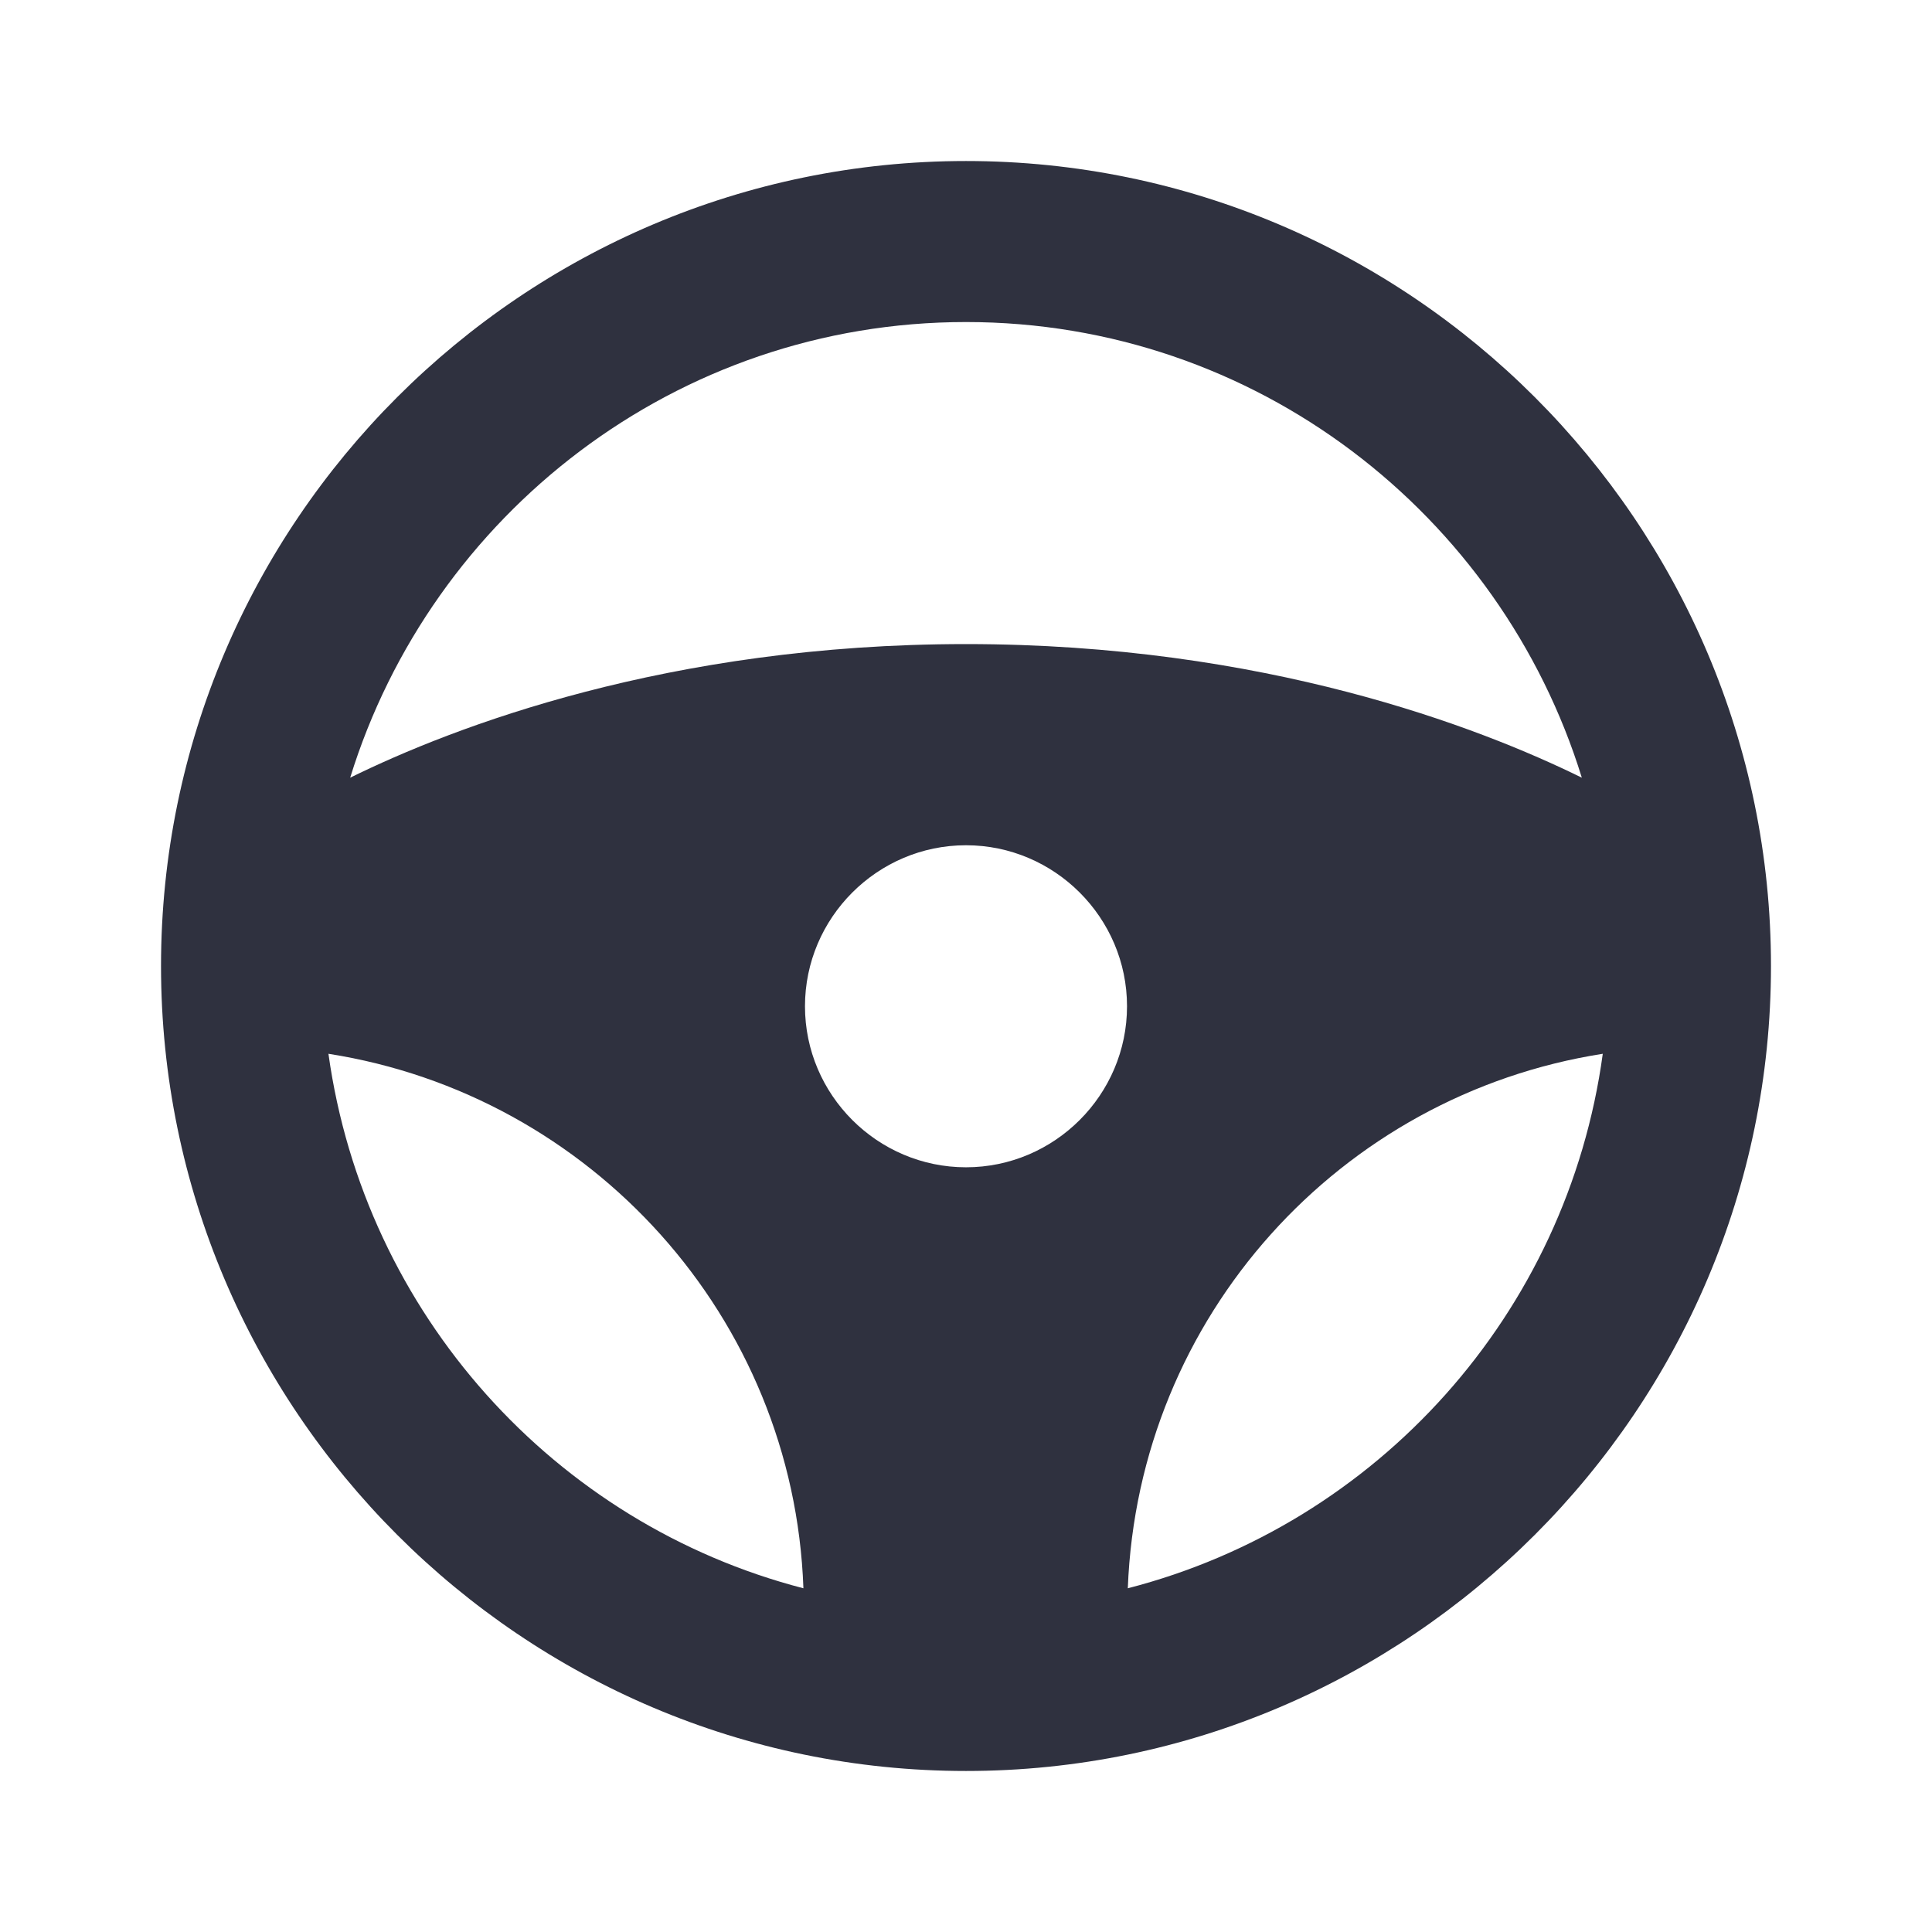 <svg fill="none" height="32" viewBox="0 0 32 32" width="32" xmlns="http://www.w3.org/2000/svg"><path d="m16 2.667c-7.347 0-13.333 5.987-13.333 13.333 0 7.347 5.987 13.333 13.333 13.333 7.347 0 13.333-5.987 13.333-13.333 0-7.347-5.987-13.333-13.333-13.333zm0 2.667c4.8 0 8.853 3.187 10.2 7.547-1.707-.84-5.267-2.213-10.2-2.213-4.933 0-8.493 1.373-10.2 2.213 1.347-4.36 5.4-7.547 10.2-7.547zm0 14c-1.467 0-2.667-1.2-2.667-2.667s1.2-2.667 2.667-2.667c1.467 0 2.667 1.2 2.667 2.667s-1.2 2.667-2.667 2.667zm-10.56-1.88c4.347.68 7.707 4.36 7.867 8.853-4.12-1.067-7.267-4.547-7.867-8.853zm13.24 8.853c.173-4.507 3.52-8.173 7.867-8.853-.587 4.307-3.733 7.787-7.867 8.853z" fill="#2f313f"/></svg>